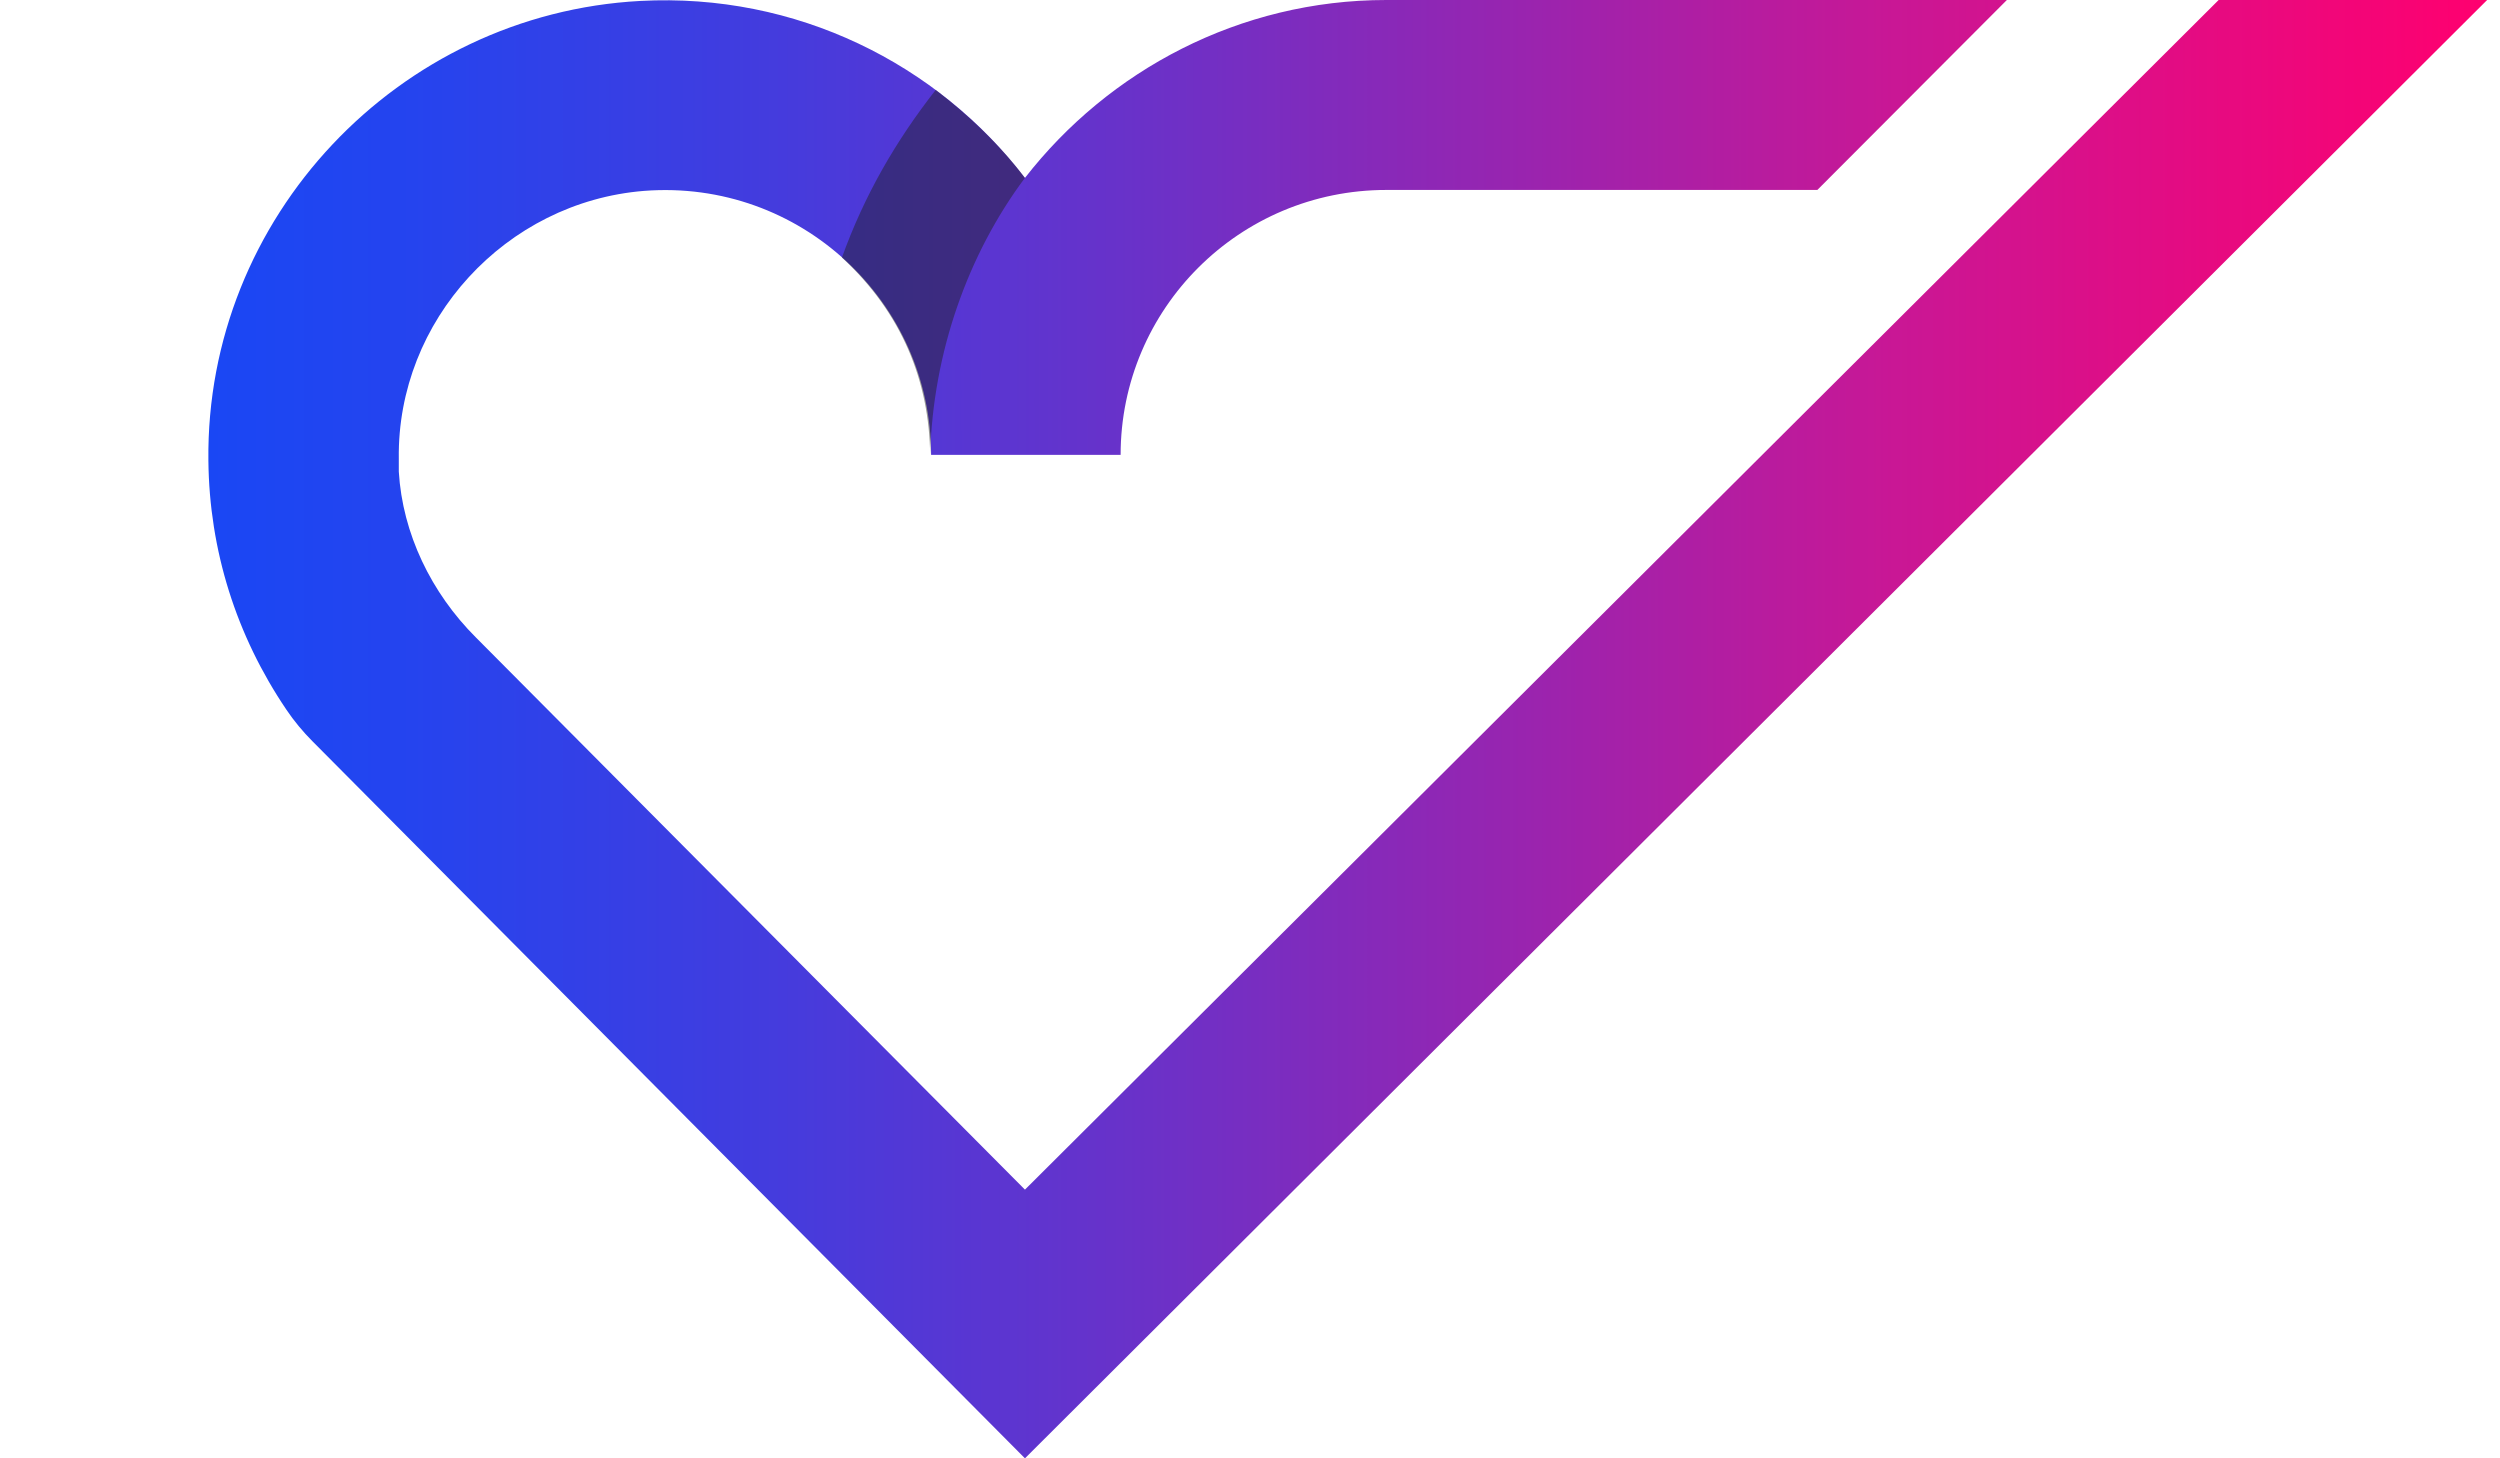 <svg width="48" height="28" viewBox="0 0 48 28" fill="none" xmlns="http://www.w3.org/2000/svg">
<path d="M19.679 28L47.753 0H42.598L19.679 22.841L9.137 12.239C8.281 11.385 7.728 10.246 7.657 9.055C7.657 8.966 7.657 8.895 7.657 8.806C7.621 6.155 9.708 3.878 12.366 3.665C15.362 3.433 17.877 5.799 17.877 8.734H21.516C21.516 5.924 23.799 3.647 26.617 3.647H34.893L38.532 0H26.617C23.799 0 21.284 1.352 19.679 3.416C18.002 1.227 15.291 -0.142 12.294 0.018C7.639 0.267 3.947 4.18 4.001 8.841C4.018 10.567 4.536 12.203 5.499 13.626C5.642 13.84 5.82 14.053 5.998 14.231L19.679 28Z" fill="url(#paint0_linear_5420_98718)"/>
<path opacity="0.45" d="M17.859 8.734C17.913 6.76 18.59 4.874 19.678 3.416C19.179 2.757 18.608 2.224 17.966 1.726C17.199 2.704 16.593 3.754 16.165 4.945C17.324 6.013 17.841 7.329 17.859 8.734Z" fill="#1D1D1B"/>
<defs>
<linearGradient id="paint0_linear_5420_98718" x1="4.001" y1="13.997" x2="47.745" y2="13.997" gradientUnits="userSpaceOnUse">
<stop stop-color="#1A47F4"/>
<stop offset="0.084" stop-color="#2444EF"/>
<stop offset="0.227" stop-color="#3F3DE0"/>
<stop offset="0.413" stop-color="#6B31C8"/>
<stop offset="0.63" stop-color="#A820A7"/>
<stop offset="0.74" stop-color="#C91795"/>
<stop offset="1" stop-color="#FF006F"/>
</linearGradient>
</defs>
</svg>
